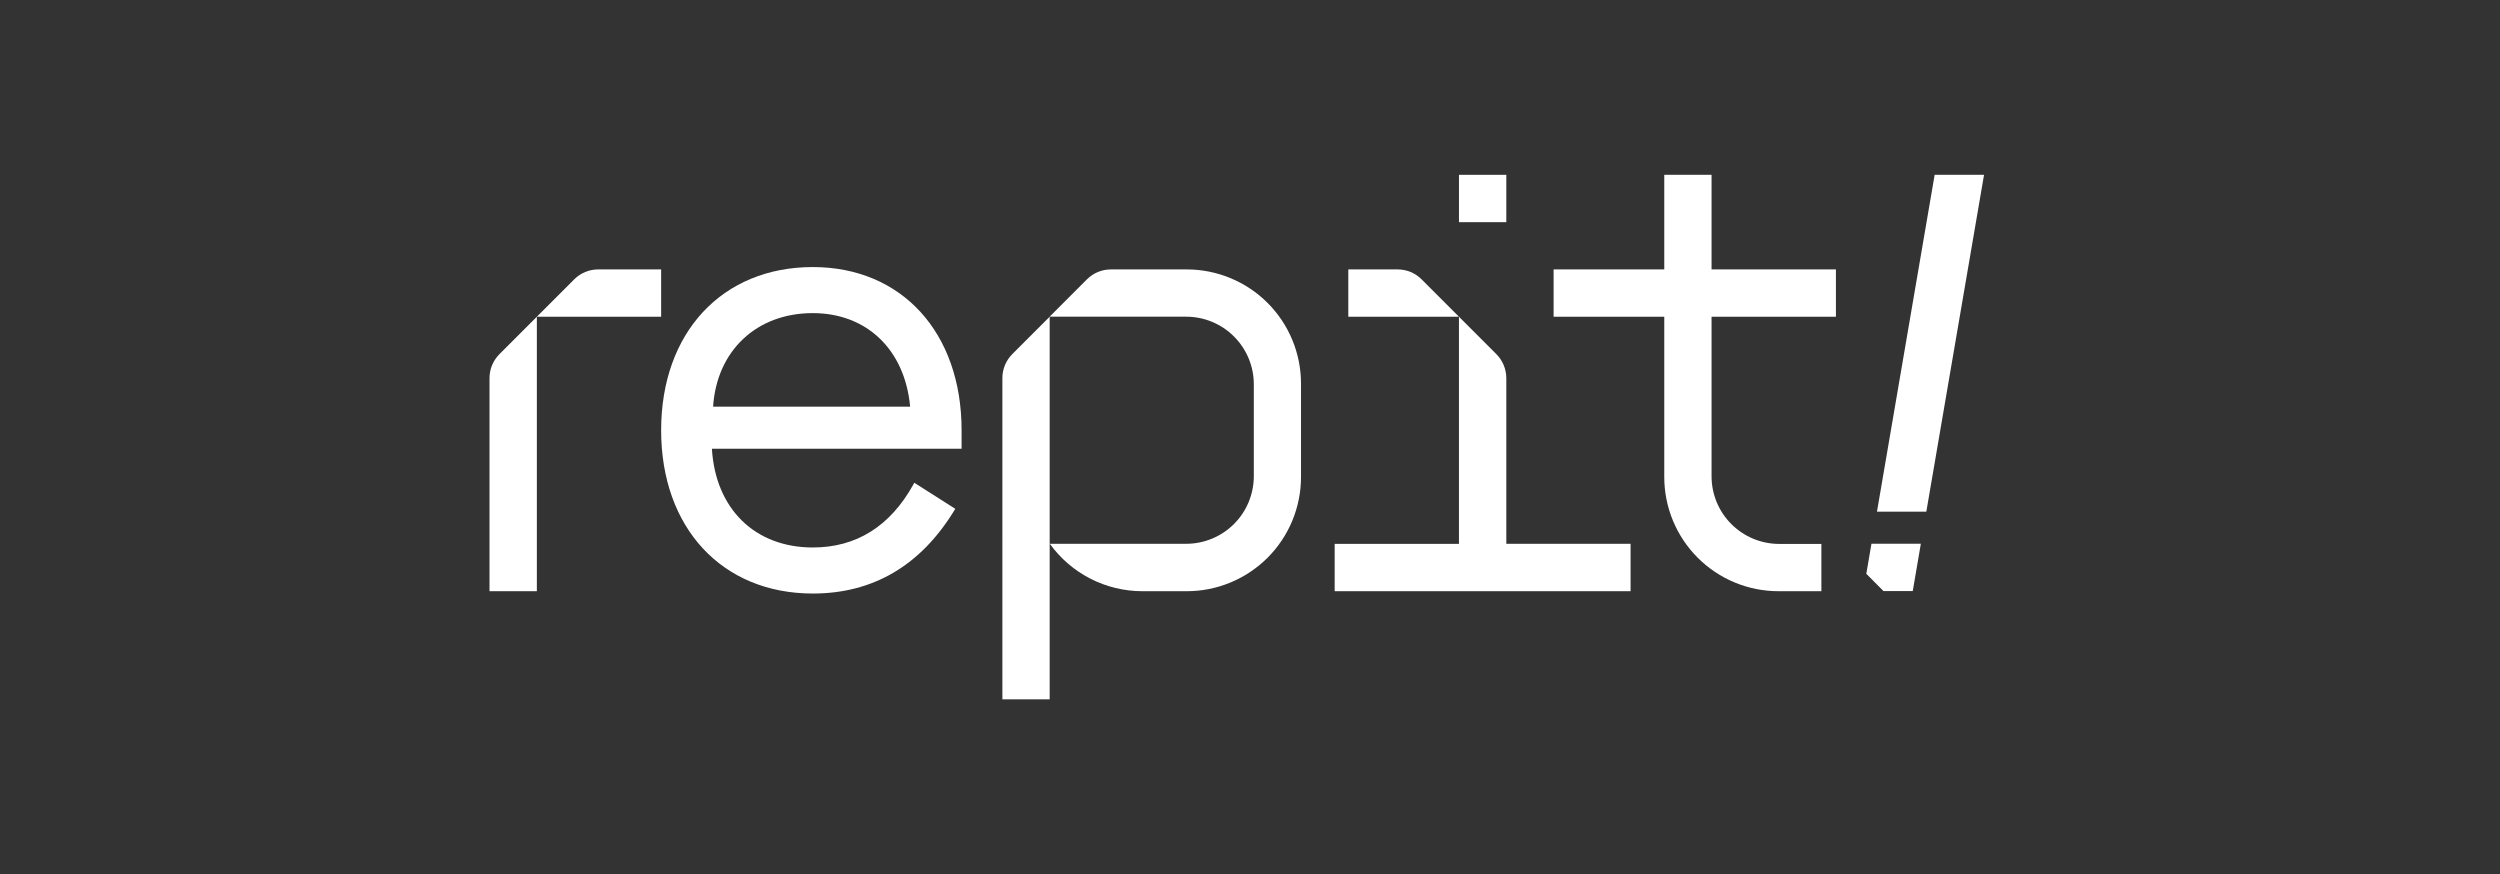 <svg width="143" height="50" viewBox="0 0 143 50" fill="none" xmlns="http://www.w3.org/2000/svg">
<rect x="0" y="0" width="143" height="50" fill="#333333" stroke="none"/>
<path d="M28 33.817H30.708V18.116L28.566 20.26C28.387 20.44 28.244 20.653 28.147 20.888C28.05 21.123 28 21.375 28 21.629V33.817Z" fill="white"/>
<path d="M37.817 15.411H34.213C33.959 15.411 33.707 15.461 33.472 15.559C33.237 15.656 33.023 15.8 32.844 15.98L30.707 18.117H37.817V15.411Z" fill="white"/>
<path d="M105.015 18.116V15.411H97.901V10H95.196V15.411H88.866V18.116H95.196V27.275C95.195 28.134 95.363 28.984 95.691 29.778C96.019 30.571 96.5 31.293 97.107 31.9C97.714 32.508 98.434 32.99 99.228 33.319C100.021 33.648 100.871 33.817 101.73 33.817H104.183V31.112H101.77C101.262 31.112 100.759 31.012 100.289 30.817C99.82 30.623 99.393 30.338 99.034 29.978C98.674 29.619 98.389 29.192 98.195 28.723C98.001 28.253 97.901 27.75 97.901 27.241V18.116H105.015Z" fill="white"/>
<path d="M77.123 15.411V18.117H83.453L81.317 15.98C81.138 15.8 80.924 15.656 80.689 15.559C80.454 15.461 80.202 15.411 79.947 15.411H77.123Z" fill="white"/>
<path d="M86.161 31.105V21.629C86.16 21.116 85.957 20.624 85.594 20.26L83.452 18.116V31.111H76.343V33.817H93.269V31.105H86.161Z" fill="white"/>
<path d="M86.161 10H83.453V12.708H86.161V10Z" fill="white"/>
<path d="M106.753 32.821L107.735 33.81H109.409L109.872 31.103H107.047L106.753 32.821Z" fill="white"/>
<path d="M110.662 10L107.363 29.266H110.186L113.487 10H110.662Z" fill="white"/>
<path d="M40.789 23.261C40.998 20.056 43.279 17.91 46.49 17.91C49.584 17.91 51.761 20.006 52.06 23.261H40.789ZM55.003 24.611C55.003 19.027 51.584 15.276 46.493 15.276C41.303 15.276 37.817 19.027 37.817 24.611C37.817 30.195 41.303 33.95 46.493 33.95C49.941 33.95 52.666 32.347 54.593 29.184L54.643 29.105L52.298 27.614L52.249 27.704C50.923 30.1 48.986 31.316 46.493 31.316C43.178 31.316 40.924 29.103 40.721 25.669H55.003V24.611Z" fill="white"/>
<path d="M57.337 40H60.041V24.807V18.115L57.902 20.256C57.54 20.62 57.336 21.112 57.336 21.625L57.337 40Z" fill="white"/>
<path d="M67.882 15.411H63.547C63.291 15.41 63.038 15.46 62.802 15.558C62.566 15.655 62.352 15.799 62.171 15.98L60.037 18.115H67.837C68.347 18.113 68.851 18.212 69.322 18.406C69.793 18.6 70.221 18.885 70.582 19.245C70.942 19.605 71.228 20.032 71.424 20.502C71.618 20.973 71.719 21.477 71.718 21.987V27.235C71.718 28.261 71.311 29.246 70.585 29.972C69.859 30.698 68.874 31.105 67.848 31.105H60.05C60.654 31.944 61.448 32.627 62.367 33.098C63.286 33.57 64.305 33.816 65.338 33.817H67.882C69.616 33.817 71.278 33.128 72.504 31.903C73.73 30.677 74.418 29.015 74.418 27.281V21.947C74.418 20.213 73.73 18.551 72.504 17.325C71.278 16.1 69.616 15.411 67.882 15.411Z" fill="white"/>
</svg>
